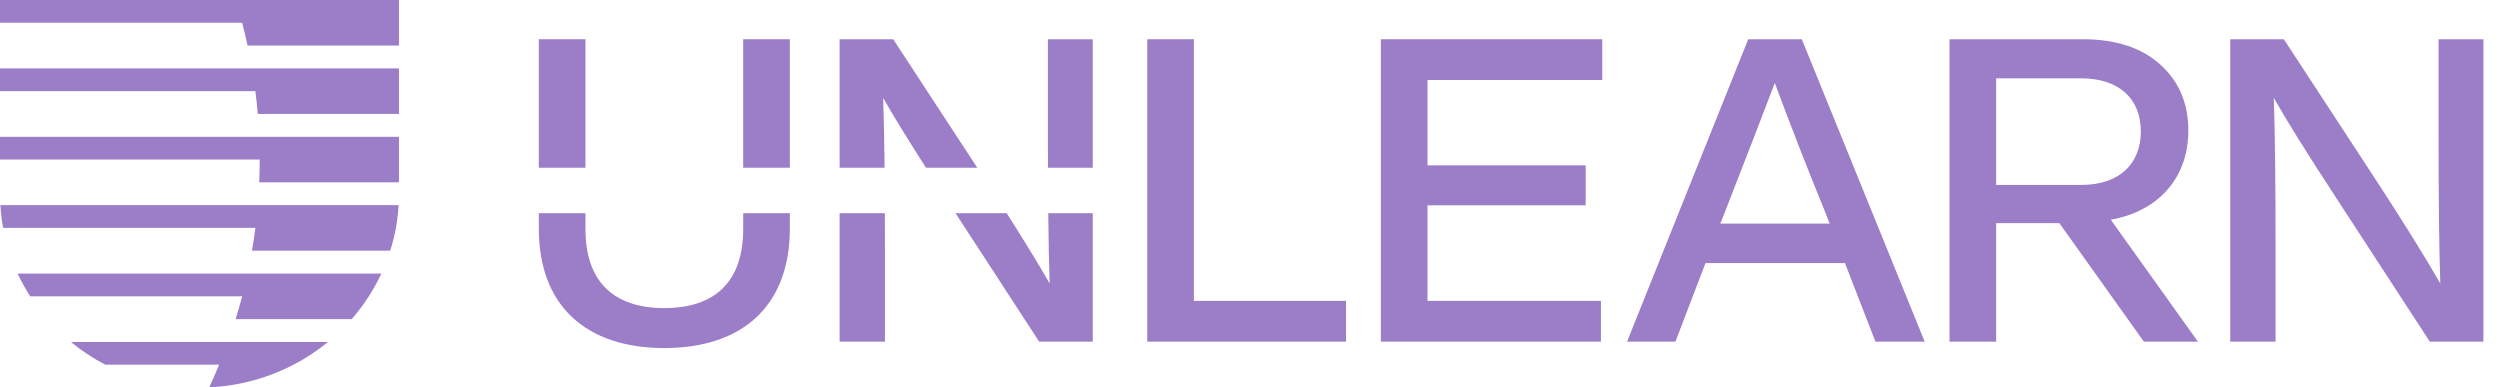 <svg width="142" height="22" viewBox="0 0 142 22" fill="none" xmlns="http://www.w3.org/2000/svg">
<g clip-path="url(#clip0_68_1548)">
<g clip-path="url(#clip1_68_1548)">
<path d="M22.661 5.175V3.885H0V5.175H14.574L14.506 5.18C14.561 5.607 14.605 6.037 14.642 6.47H22.661V5.18L22.619 5.175H22.661Z" fill="#9b7dc8"/>
<path d="M5.982 20.715H12.452L12.444 20.72C12.266 21.152 12.08 21.578 11.884 22C13.606 21.92 15.227 21.467 16.664 20.72L16.645 20.715H16.674C17.372 20.351 18.027 19.918 18.629 19.425H4.027C4.629 19.918 5.284 20.351 5.982 20.715Z" fill="#9b7dc8"/>
<path d="M1.715 16.831H13.771L13.754 16.836C13.639 17.269 13.515 17.699 13.384 18.126H19.975C20.331 17.722 20.654 17.29 20.945 16.836L20.928 16.831H20.947C21.214 16.418 21.451 15.988 21.66 15.541H1.003C1.212 15.988 1.449 16.418 1.715 16.831Z" fill="#9b7dc8"/>
<path d="M0.176 12.944H14.507V12.948C14.452 13.38 14.386 13.811 14.313 14.239H22.165C22.298 13.819 22.406 13.388 22.487 12.948L22.445 12.944H22.487C22.564 12.521 22.616 12.09 22.642 11.653H0.022C0.048 12.09 0.1 12.521 0.177 12.944H0.176Z" fill="#9b7dc8"/>
<path d="M0 9.062H14.768L14.752 9.067C14.752 9.499 14.74 9.928 14.723 10.357H22.661V9.067L22.619 9.062H22.661V7.771H0V9.062Z" fill="#9b7dc8"/>
<path d="M22.631 1.291H22.661V0H0V1.291H13.831L13.754 1.295C13.867 1.722 13.968 2.152 14.062 2.586H22.661V1.295L22.631 1.291Z" fill="#9b7dc8"/>
</g>
<path d="M67.813 17.09H76.452V19.406H65.164V2.229H67.813V17.09Z" fill="#9b7dc8"/>
<path d="M91.008 4.545H81.082V9.393H90.067V11.661H81.082V17.089H90.933V19.405H78.433V2.229H91.008V4.545Z" fill="#9b7dc8"/>
<path d="M106.526 19.406L104.793 14.943H96.872L95.164 19.406H92.417L99.299 2.229H102.343L109.323 19.406H106.526ZM97.714 12.699H103.926L103.555 11.758C102.615 9.466 101.698 7.102 100.808 4.713C100.189 6.329 99.298 8.67 98.086 11.758L97.715 12.699H97.714Z" fill="#9b7dc8"/>
<path d="M121.773 19.406L116.972 12.675H113.382V19.406H110.733V2.229H118.283C120.189 2.229 121.649 2.711 122.714 3.676C123.779 4.64 124.298 5.895 124.298 7.415C124.298 10.02 122.69 11.975 119.892 12.481L124.842 19.405H121.773V19.406ZM113.382 4.45V10.505H118.21C120.388 10.505 121.6 9.299 121.6 7.465C121.6 5.631 120.387 4.449 118.21 4.449H113.382V4.45Z" fill="#9b7dc8"/>
<path d="M138.509 2.229H141.058V19.406H138.014L132.593 11.083C130.984 8.622 129.846 6.789 129.152 5.558C129.226 7.705 129.252 10.601 129.252 14.195V19.406H126.678V2.229H129.722L135.168 10.552C136.53 12.651 137.693 14.509 138.609 16.101C138.536 13.929 138.51 11.034 138.51 7.44V2.229H138.509Z" fill="#9b7dc8"/>
<path d="M50.244 9.527C50.228 8.006 50.203 6.68 50.164 5.558C50.703 6.513 51.51 7.834 52.597 9.527H55.51L50.734 2.229H47.69V9.527H50.244Z" fill="#9b7dc8"/>
<path d="M59.524 9.527H62.069V2.229H59.52V7.44C59.52 8.164 59.52 8.859 59.524 9.527Z" fill="#9b7dc8"/>
<path d="M47.69 12.108V19.407H50.264V14.196C50.264 13.472 50.264 12.776 50.26 12.108H47.69Z" fill="#9b7dc8"/>
<path d="M59.541 12.108C59.557 13.633 59.581 14.967 59.62 16.101C58.938 14.915 58.117 13.581 57.181 12.108H54.273L59.025 19.407H62.069V12.108H59.541Z" fill="#9b7dc8"/>
<path d="M44.862 2.229H42.213V9.527H44.862V2.229Z" fill="#9b7dc8"/>
<path d="M33.254 2.229H30.605V9.527H33.254V2.229Z" fill="#9b7dc8"/>
<path d="M42.214 12.108V13.013C42.214 16.004 40.605 17.5 37.734 17.5C34.863 17.5 33.254 16.006 33.254 13.013V12.108H30.605V12.989C30.605 17.332 33.254 19.769 37.734 19.769C42.214 19.769 44.863 17.332 44.863 12.989V12.108H42.214Z" fill="#9b7dc8"/>
</g>
<defs>
<clipPath id="clip0_68_1548">
<rect width="141.059" height="22" fill="white"/>
</clipPath>
<clipPath id="clip1_68_1548">
<rect width="22.661" height="22" fill="white"/>
</clipPath>
</defs>
</svg>
